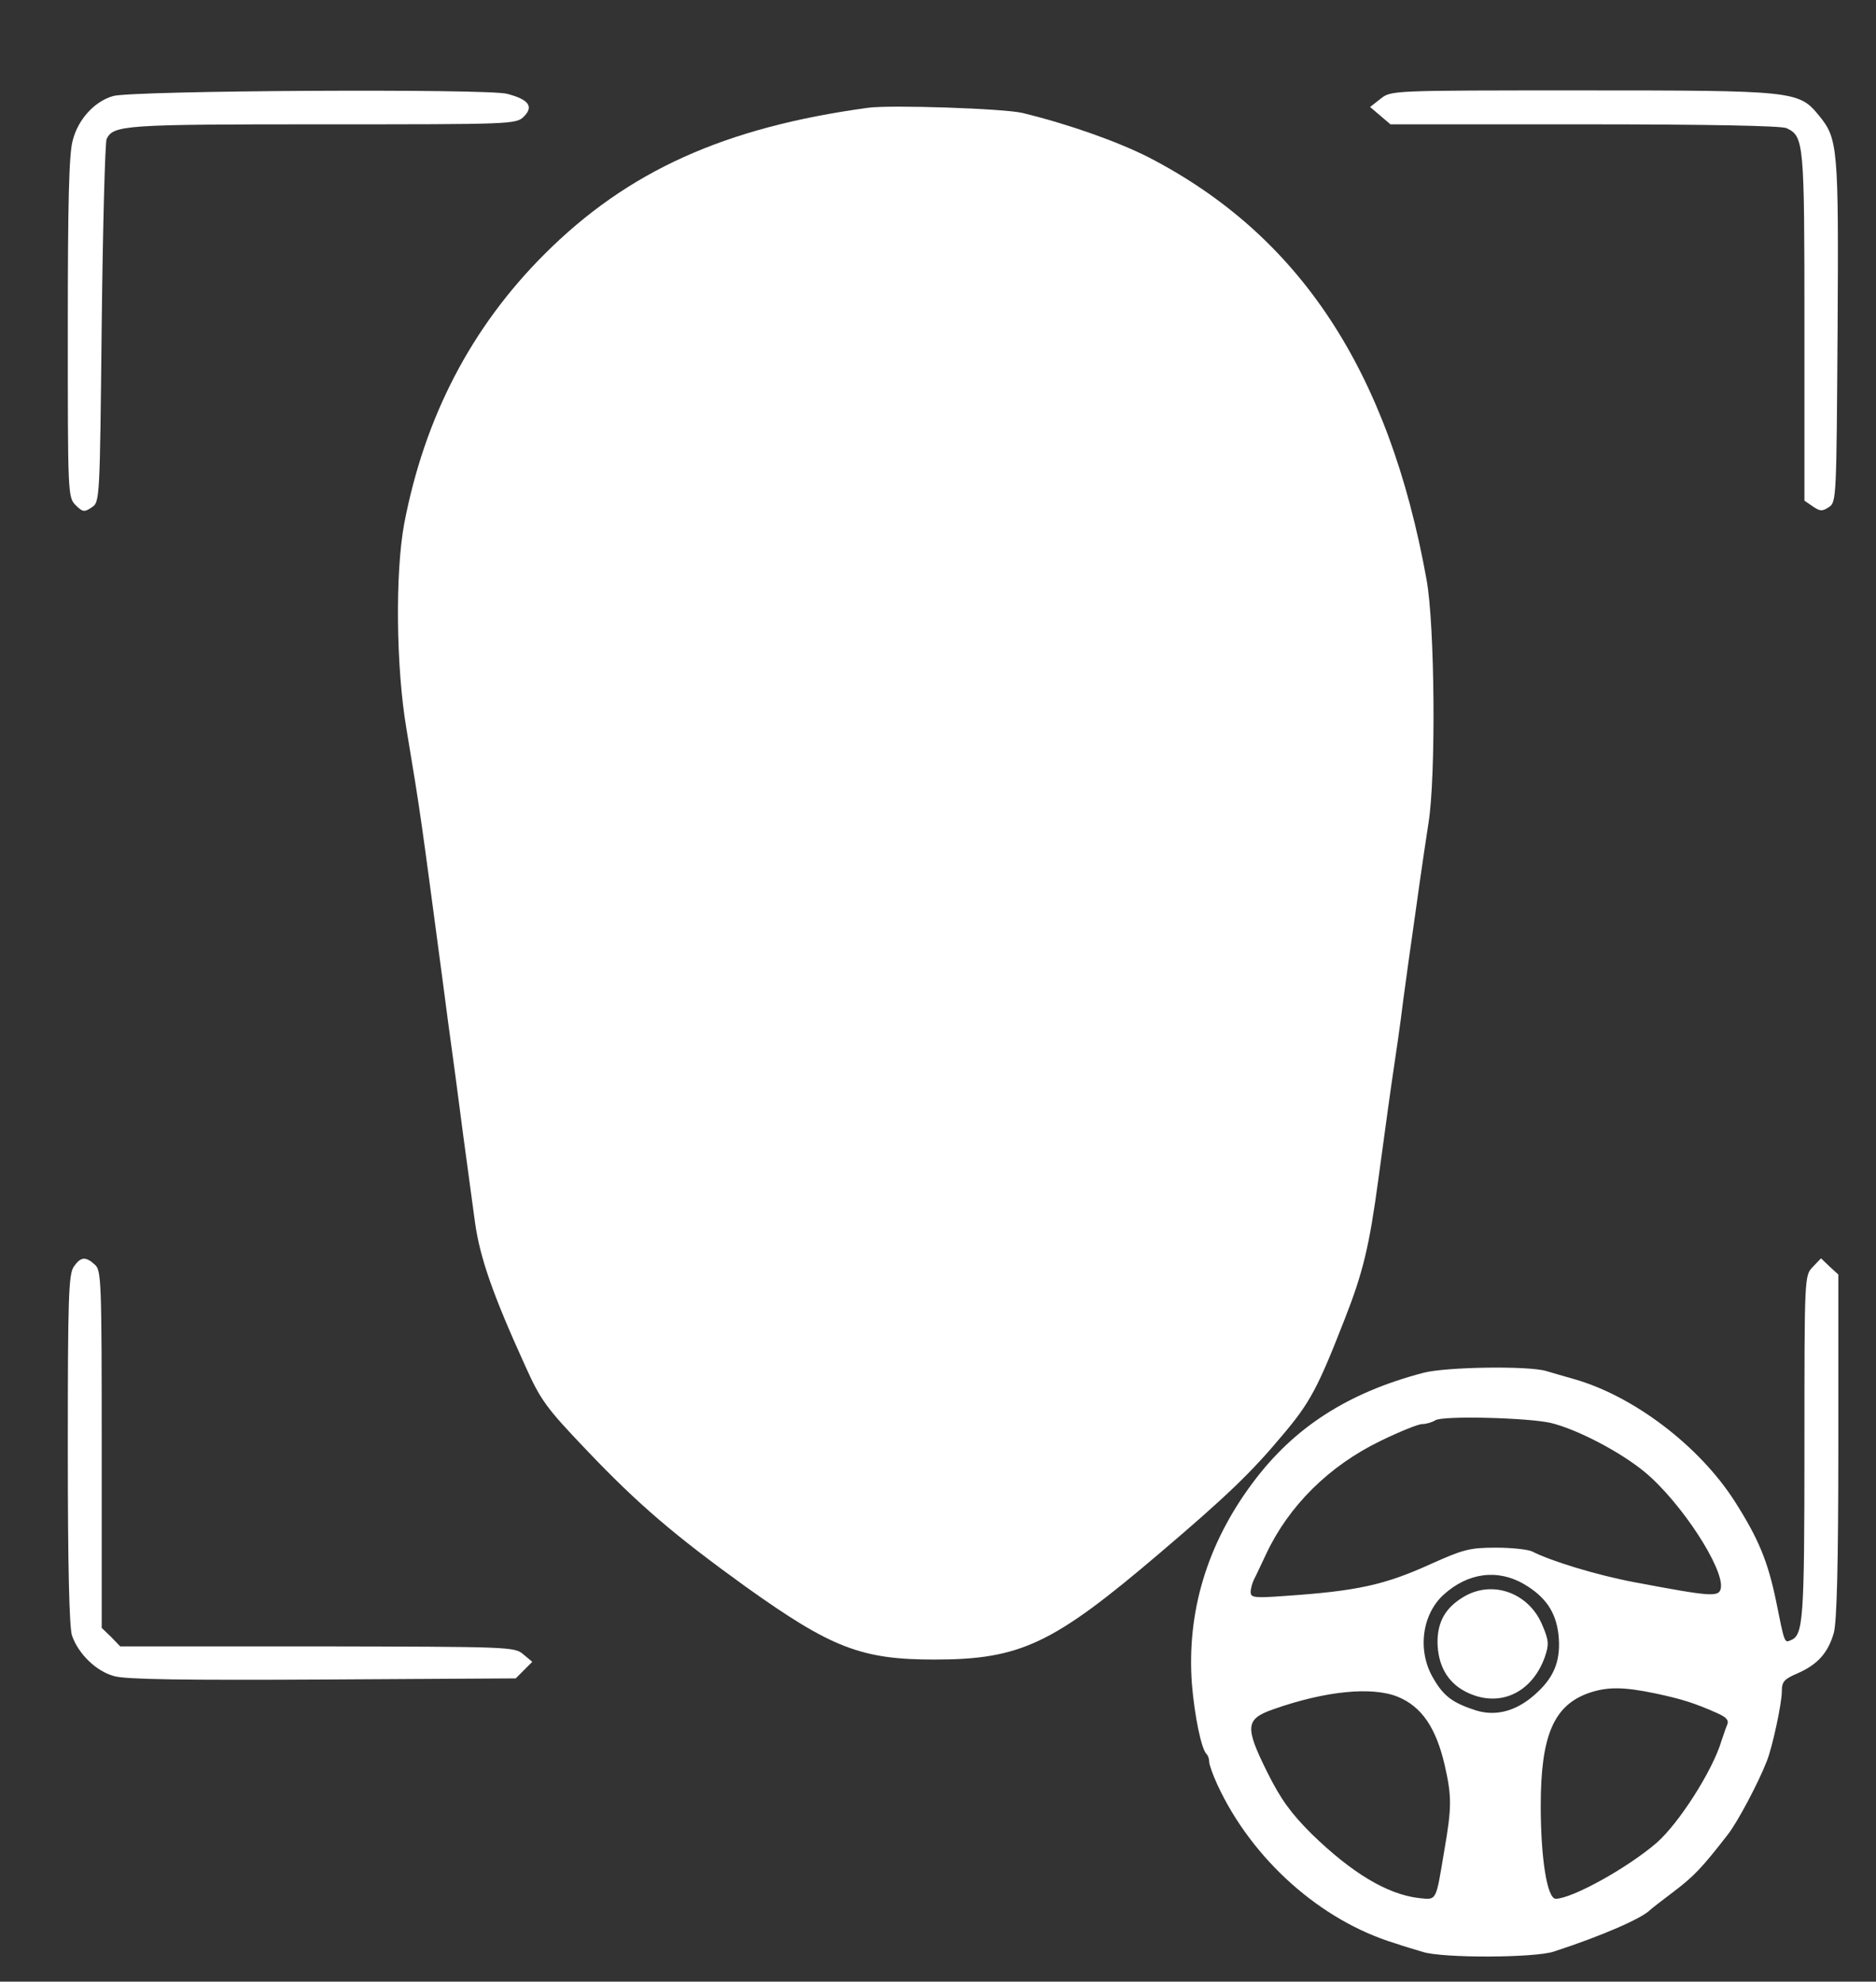 <svg xmlns="http://www.w3.org/2000/svg" version="1.0" width="498pt" height="526pt" viewBox="0 0 498 526" preserveAspectRatio="xMidYMid meet">
<rect x="0" y="0" width="498" height="526" fill="#333333" stroke="none"/>
<g transform="translate(0,526) scale(0.1,-0.1)" fill="#ffffff" stroke="none">
<path d="M300 5005 c-49 -14 -93 -62 -107 -118 -10 -34 -13 -169 -13 -497 0 -442 0 -450 21 -471 18 -18 23 -19 42 -6 22 14 22 15 27 488 3 261 9 481 13 490 18 37 46 39 572 39 507 0 515 0 536 21 26 26 13 45 -45 60 -52 14 -995 9 -1046 -6z" fill="#ffffff"/>
<path d="M3665 4998 l-28 -22 27 -23 27 -23 514 0 c337 0 522 -4 537 -10 47 -22 48 -35 48 -526 l0 -463 22 -15 c19 -13 25 -14 43 -2 20 13 20 23 23 467 3 491 1 511 -50 573 -53 65 -67 66 -631 66 -503 0 -504 0 -532 -22z" fill="#ffffff"/>
<path d="M2305 4974 c-382 -52 -639 -168 -860 -389 -195 -195 -318 -433 -372 -715 -24 -129 -22 -381 6 -545 39 -234 37 -225 97 -675 8 -63 19 -144 24 -180 5 -36 14 -103 20 -150 6 -47 15 -114 20 -150 5 -36 14 -105 21 -155 13 -93 47 -191 133 -380 41 -91 55 -111 163 -224 136 -143 233 -226 423 -363 227 -162 306 -193 500 -193 229 0 315 41 598 282 180 153 245 216 326 313 73 86 94 125 165 307 50 127 66 196 90 373 22 162 32 235 41 295 5 33 17 114 25 180 9 66 20 147 25 180 5 33 13 94 19 135 6 41 16 111 23 155 20 123 17 525 -5 646 -100 555 -337 915 -739 1122 -81 41 -210 87 -333 117 -49 12 -351 22 -410 14z" fill="#ffffff"/>
<path d="M196 1898 c-14 -20 -16 -82 -16 -484 0 -317 4 -472 11 -495 17 -49 64 -95 112 -108 30 -9 192 -11 554 -9 l512 3 22 22 22 22 -24 20 c-23 20 -37 20 -547 21 l-523 0 -24 25 -25 24 0 474 c0 446 -1 475 -18 490 -25 23 -38 21 -56 -5z" fill="#ffffff"/>
<path d="M4812 1897 c-22 -23 -22 -25 -22 -480 0 -461 -3 -498 -37 -511 -16 -7 -16 -7 -38 103 -22 107 -47 167 -110 266 -94 147 -268 279 -425 324 -25 7 -59 17 -76 22 -47 14 -266 11 -326 -5 -201 -53 -343 -145 -452 -291 -122 -163 -176 -344 -162 -535 7 -84 25 -173 39 -186 4 -4 7 -13 7 -21 0 -7 10 -35 22 -61 92 -198 274 -360 471 -420 20 -7 54 -17 74 -23 53 -17 298 -16 348 1 129 42 233 88 255 110 3 3 31 25 63 49 54 41 75 63 144 152 25 32 80 135 103 194 15 37 40 154 40 185 0 27 6 33 43 49 52 23 80 54 95 107 8 29 12 179 12 496 l0 455 -23 21 -23 22 -22 -23z m-695 -414 c70 -17 185 -77 250 -131 96 -80 211 -257 201 -308 -5 -24 -26 -22 -228 16 -101 19 -222 56 -273 82 -10 5 -53 10 -96 10 -70 0 -87 -5 -172 -43 -123 -56 -196 -72 -386 -85 -82 -6 -93 -5 -93 10 0 9 4 24 9 34 5 9 19 40 32 67 60 128 167 234 303 300 51 25 101 45 111 45 11 0 27 5 35 10 18 13 248 7 307 -7z m-71 -428 c56 -33 84 -73 91 -133 7 -65 -9 -110 -55 -153 -52 -50 -109 -66 -164 -49 -62 20 -86 38 -113 85 -43 72 -31 169 27 222 65 59 144 69 214 28z m349 -290 c70 -15 102 -25 163 -52 25 -11 32 -19 27 -31 -4 -9 -10 -28 -15 -42 -23 -79 -114 -221 -173 -272 -78 -67 -223 -147 -267 -148 -23 0 -40 107 -40 247 0 185 34 266 127 299 49 17 92 17 178 -1z m-684 -9 c63 -26 101 -82 124 -181 19 -83 19 -112 -1 -227 -23 -137 -19 -131 -68 -126 -84 10 -178 67 -284 170 -56 56 -82 92 -118 164 -60 121 -58 141 16 167 139 49 263 61 331 33z" fill="#ffffff"/>
<path d="M3883 1020 c-46 -28 -67 -65 -67 -119 1 -61 26 -106 74 -131 87 -45 176 -6 211 92 11 33 11 43 -7 85 -36 86 -134 121 -211 73z" fill="#ffffff"/>
</g>
</svg>